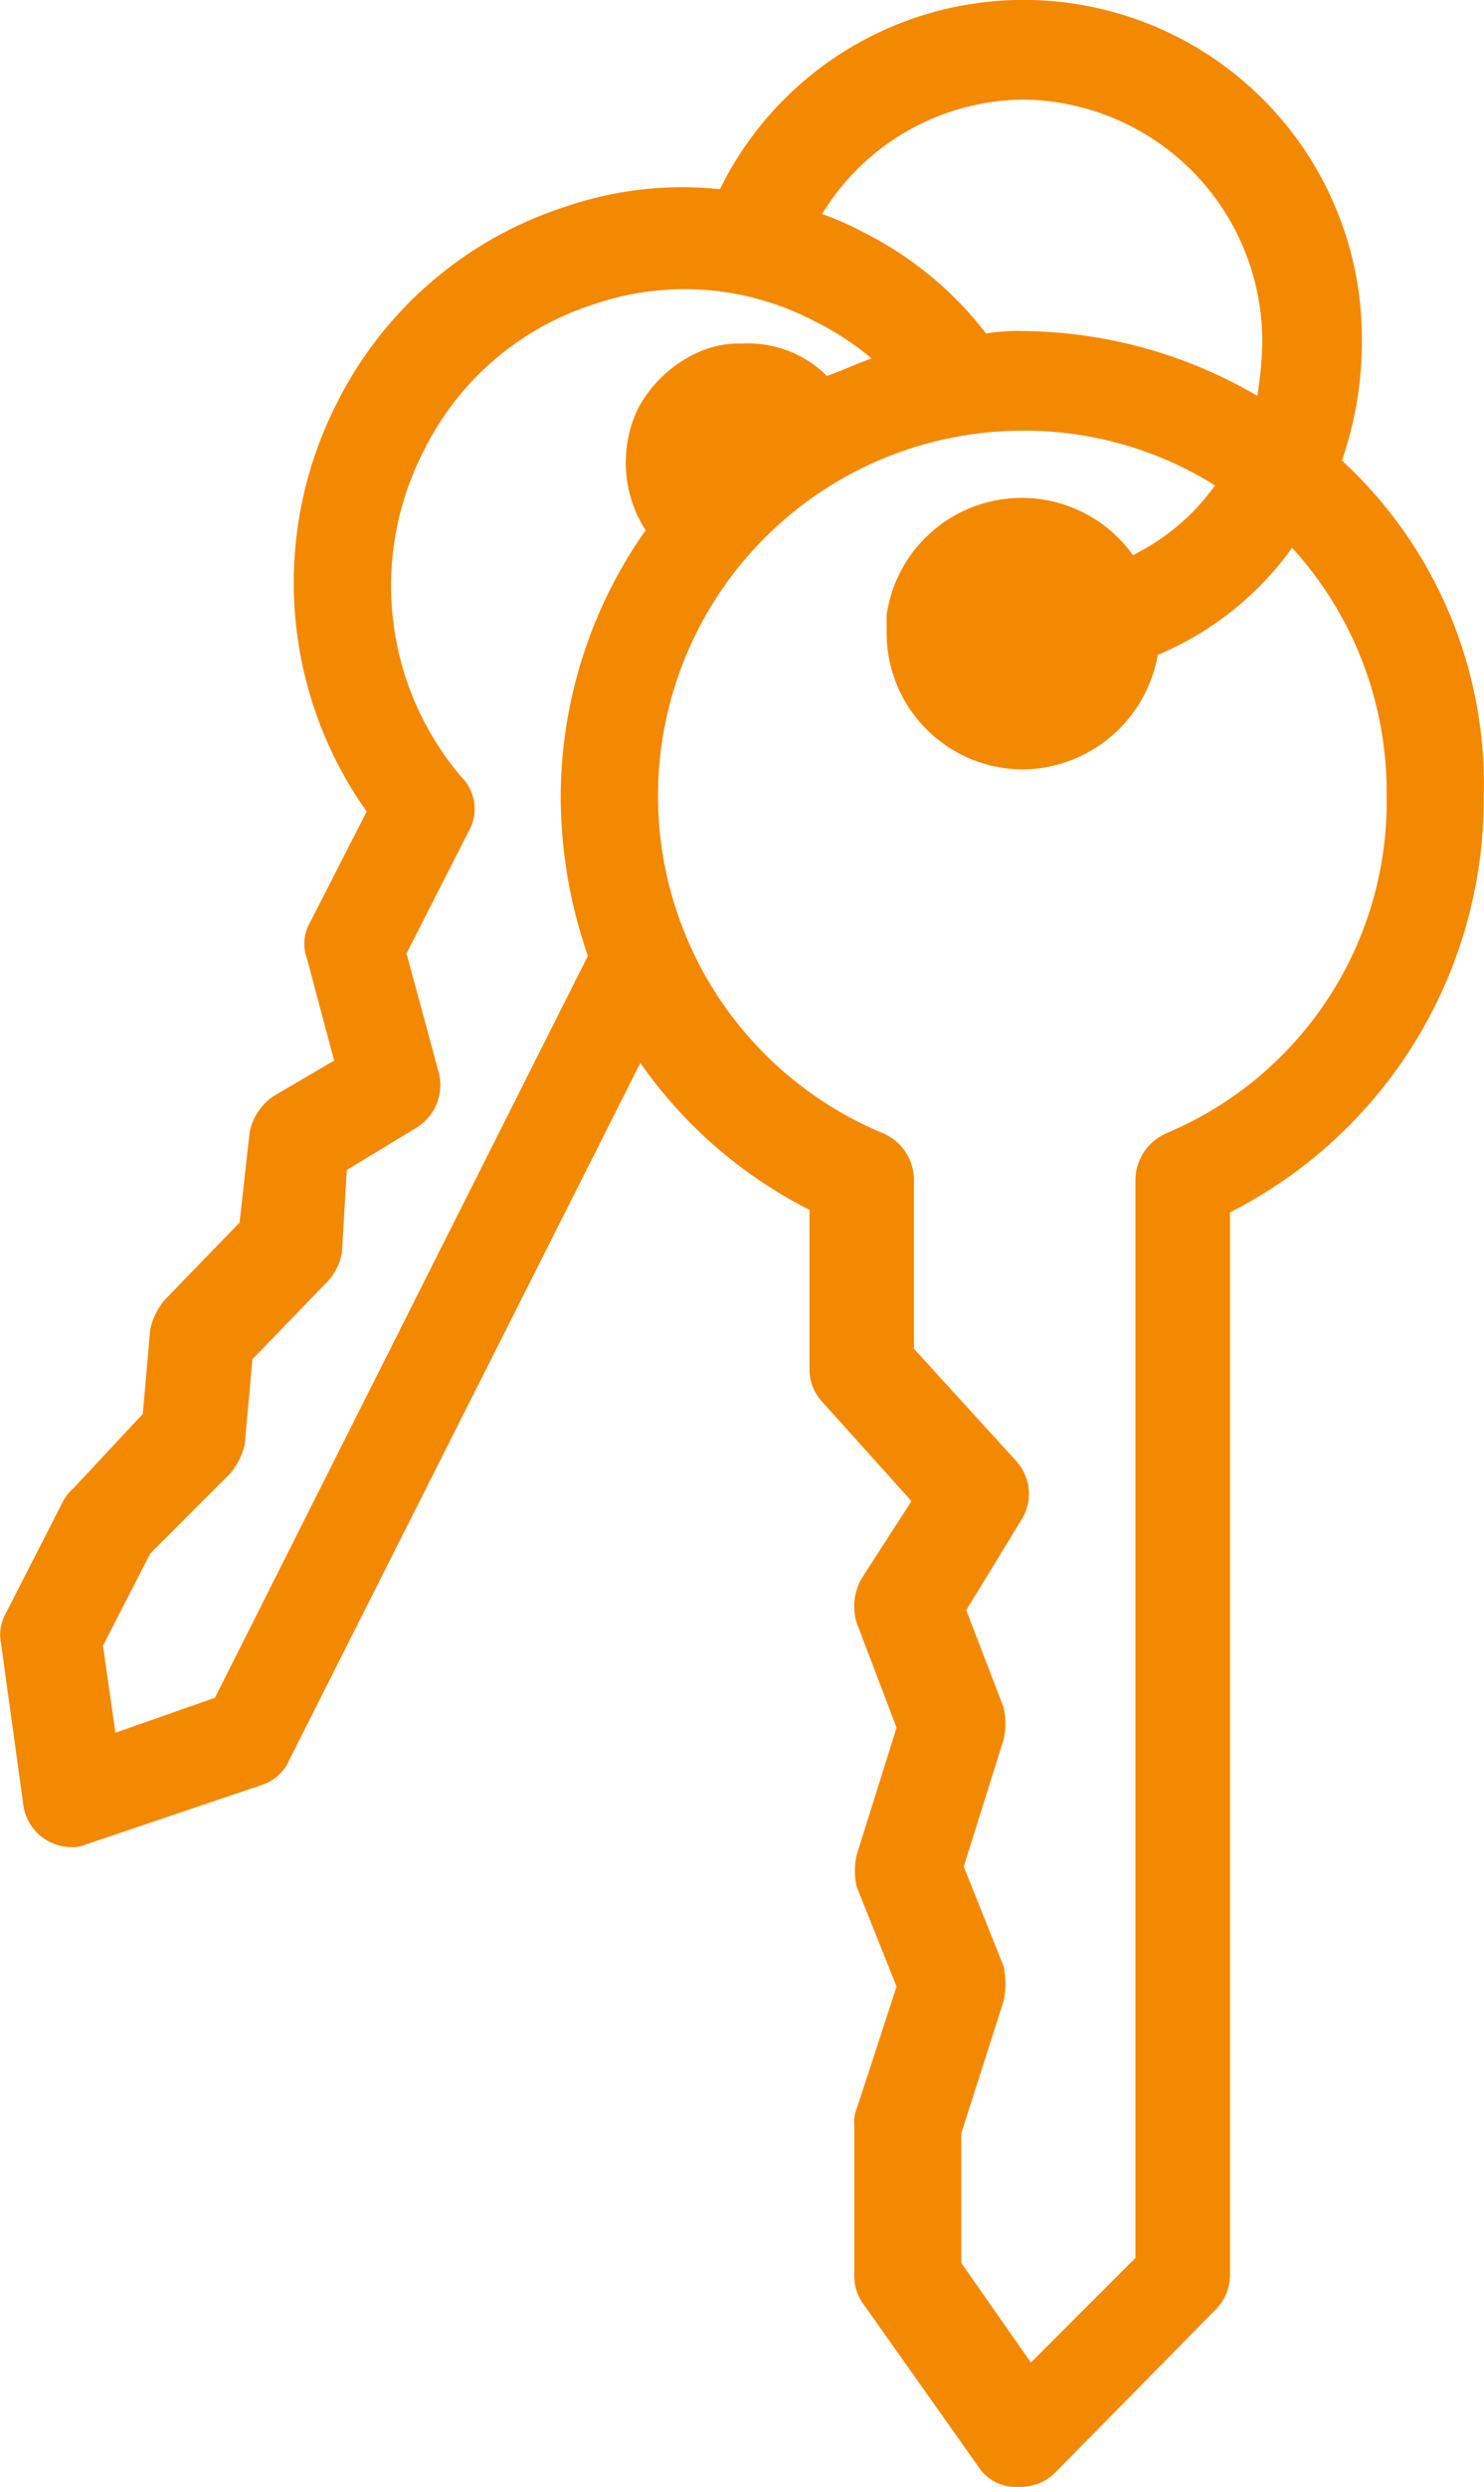 <svg id="noun_Key-Ring_772464" xmlns="http://www.w3.org/2000/svg" width="38.215" height="64" viewBox="0 0 38.215 64">
  <path id="Shape" d="M34.556,11.852a9.28,9.28,0,0,0,.513-3.011A8.711,8.711,0,0,0,18.54,4.869a9.289,9.289,0,0,0-3.972.448,10.011,10.011,0,0,0-5.894,5.061,10.17,10.17,0,0,0,.769,10.507L7.969,23.768a1.083,1.083,0,0,0-.064.9l.7,2.627-1.538.9a1.45,1.45,0,0,0-.641.961l-.256,2.306L4.253,33.441a1.746,1.746,0,0,0-.384.769l-.192,2.178L1.883,38.31a1.125,1.125,0,0,0-.256.32L.153,41.513a1.1,1.1,0,0,0-.128.769L.6,46.446a1.256,1.256,0,0,0,1.217,1.089.813.813,0,0,0,.384-.064l4.549-1.538a1.164,1.164,0,0,0,.7-.641L16.49,27.355a11.824,11.824,0,0,0,4.356,3.78v4.1a1.218,1.218,0,0,0,.32.833l2.306,2.563-1.281,1.986a1.439,1.439,0,0,0-.128,1.153l1.025,2.691-1.025,3.267a1.828,1.828,0,0,0,0,.833l1.025,2.563-1.025,3.139a.813.813,0,0,0-.064.384v3.908a1.231,1.231,0,0,0,.256.769L25.2,63.487a1.13,1.13,0,0,0,.961.513h.128a1.265,1.265,0,0,0,.9-.384l4.1-4.164a1.265,1.265,0,0,0,.384-.9V31.2a11.927,11.927,0,0,0,6.535-10.7A11.323,11.323,0,0,0,34.556,11.852Zm-4.484,17.3h0a1.314,1.314,0,0,0-.833,1.217v27.74L26.548,60.8l-1.794-2.563V54.9l1.089-3.4a2.111,2.111,0,0,0,0-.9l-1.025-2.563,1.025-3.267a1.828,1.828,0,0,0,0-.833l-.961-2.5,1.409-2.306a1.254,1.254,0,0,0-.128-1.538l-2.627-2.883V30.366a1.314,1.314,0,0,0-.833-1.217,9.4,9.4,0,0,1,3.652-18.066,9.242,9.242,0,0,1,4.933,1.409,5.669,5.669,0,0,1-2.114,1.794,3.517,3.517,0,0,0-6.342,1.538h0v.448A3.513,3.513,0,0,0,26.355,19.8a3.564,3.564,0,0,0,3.459-2.947,8.1,8.1,0,0,0,3.459-2.755,9.31,9.31,0,0,1,2.434,6.342A9.251,9.251,0,0,1,30.071,29.149ZM26.355,2.563a6.221,6.221,0,0,1,6.15,6.278,9.558,9.558,0,0,1-.128,1.345,12.137,12.137,0,0,0-6.022-1.666,4.849,4.849,0,0,0-.961.064,9.18,9.18,0,0,0-3.2-2.627,7.118,7.118,0,0,0-1.025-.448A6.133,6.133,0,0,1,26.355,2.563ZM5.535,43.692l-2.563.9-.32-2.242,1.217-2.37,2.05-2.05a1.746,1.746,0,0,0,.384-.769L6.5,34.979l1.922-1.986a1.461,1.461,0,0,0,.384-.769L8.93,30.11l1.794-1.089a1.285,1.285,0,0,0,.577-1.409l-.833-3.075,1.6-3.139a1.169,1.169,0,0,0-.192-1.409,7.588,7.588,0,0,1-.961-8.392,7.384,7.384,0,0,1,4.42-3.78,7.2,7.2,0,0,1,5.638.448,7.274,7.274,0,0,1,1.473.961c-.384.128-.769.32-1.153.448a2.844,2.844,0,0,0-.7-.513,2.92,2.92,0,0,0-1.473-.32h-.192a2.725,2.725,0,0,0-.7.128,3.261,3.261,0,0,0-1.794,1.538,3.216,3.216,0,0,0,.192,3.139A11.954,11.954,0,0,0,14.439,20.5a12.528,12.528,0,0,0,.7,4.1Z" transform="translate(0 0)" fill="#f38801"/>
</svg>
